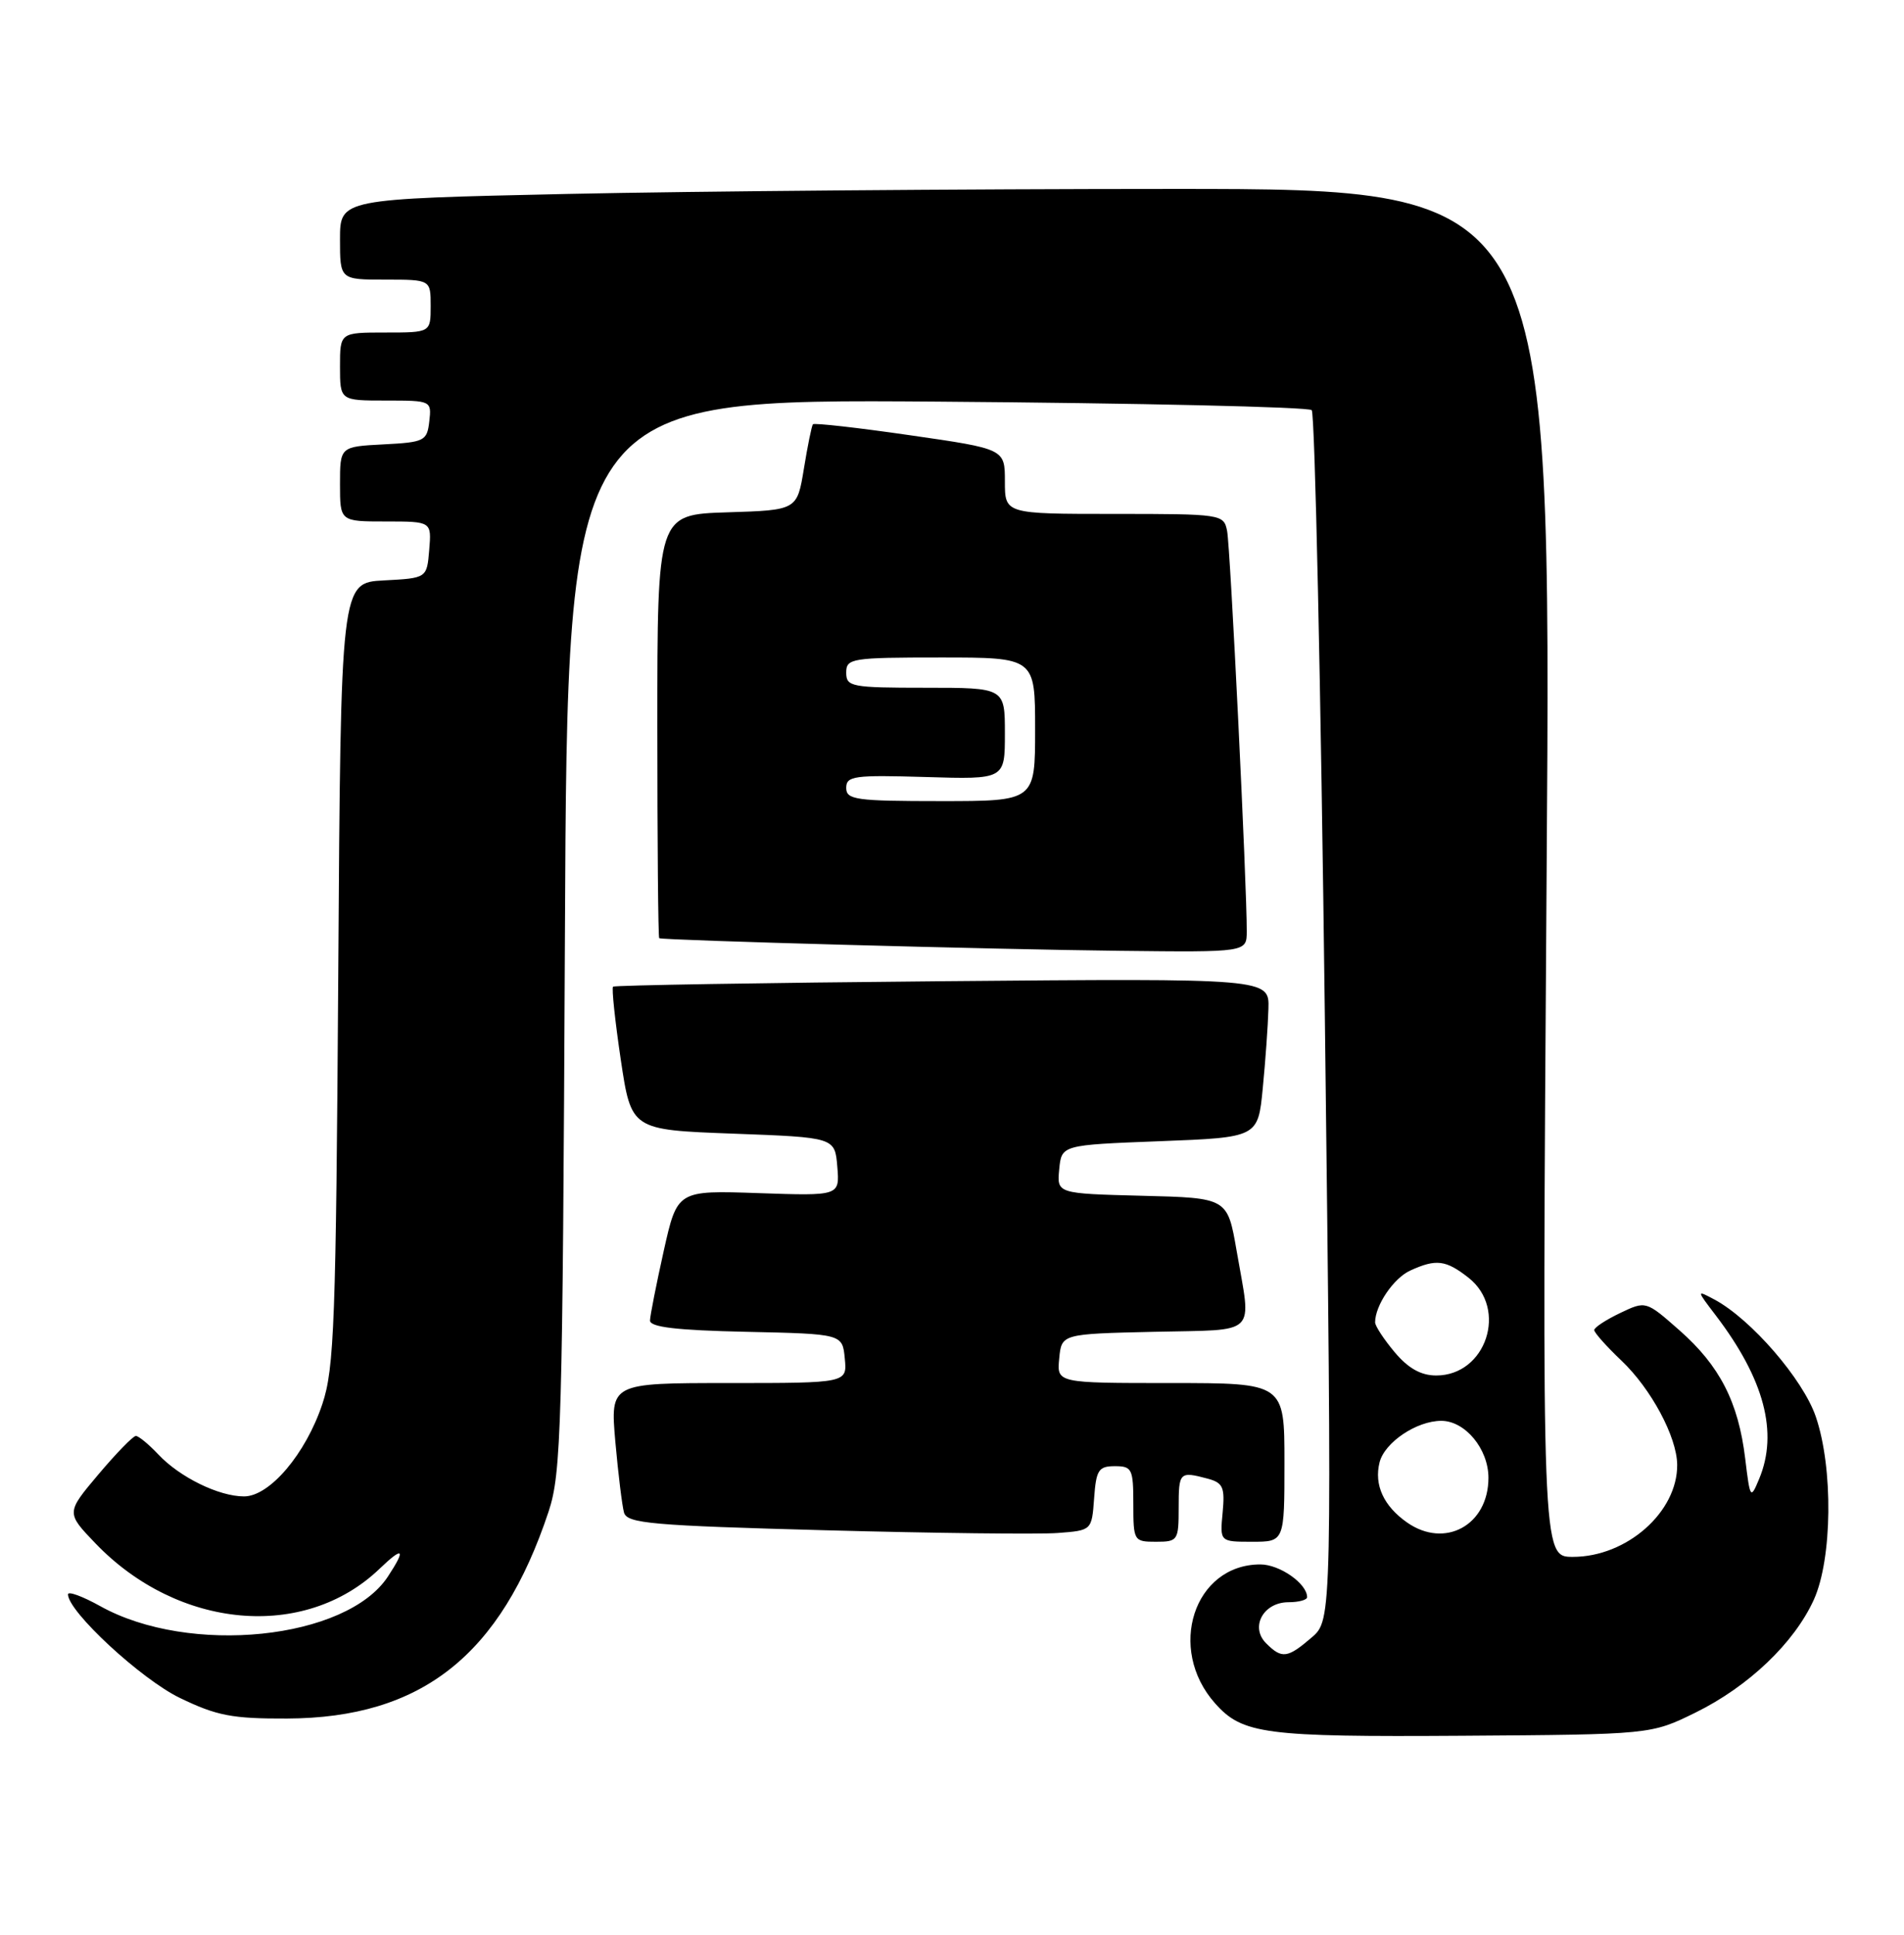 <?xml version="1.0" encoding="UTF-8" standalone="no"?>
<!DOCTYPE svg PUBLIC "-//W3C//DTD SVG 1.1//EN" "http://www.w3.org/Graphics/SVG/1.1/DTD/svg11.dtd" >
<svg xmlns="http://www.w3.org/2000/svg" xmlns:xlink="http://www.w3.org/1999/xlink" version="1.1" viewBox="0 0 252 256">
 <g >
 <path fill="currentColor"
d=" M 224.39 226.61 C 231.41 223.16 237.47 217.39 240.07 211.66 C 242.51 206.27 242.65 194.26 240.33 187.46 C 238.64 182.50 231.77 174.56 226.93 171.96 C 224.51 170.67 224.51 170.67 227.11 174.08 C 233.51 182.49 235.38 189.56 232.83 195.68 C 231.69 198.42 231.63 198.34 230.98 192.98 C 230.08 185.52 227.61 180.71 222.29 176.03 C 217.84 172.11 217.84 172.11 214.42 173.74 C 212.54 174.64 211.00 175.65 211.00 175.99 C 211.00 176.33 212.63 178.16 214.62 180.05 C 218.55 183.79 221.94 190.13 221.98 193.80 C 222.04 200.06 215.31 206.00 208.17 206.00 C 204.08 206.00 204.08 206.00 204.70 115.50 C 205.33 25.00 205.33 25.00 155.33 25.00 C 127.83 25.00 91.75 25.30 75.16 25.66 C 45.00 26.32 45.00 26.32 45.00 31.66 C 45.00 37.00 45.00 37.00 51.00 37.00 C 57.00 37.00 57.00 37.00 57.00 40.50 C 57.00 44.00 57.00 44.00 51.00 44.00 C 45.00 44.00 45.00 44.00 45.00 48.50 C 45.00 53.00 45.00 53.00 51.07 53.00 C 57.09 53.00 57.13 53.02 56.82 55.75 C 56.52 58.35 56.19 58.52 50.75 58.80 C 45.00 59.10 45.00 59.10 45.00 64.05 C 45.00 69.00 45.00 69.00 51.06 69.00 C 57.12 69.00 57.12 69.00 56.81 72.75 C 56.50 76.50 56.50 76.50 50.80 76.80 C 45.10 77.10 45.10 77.10 44.77 128.80 C 44.47 174.91 44.24 181.07 42.67 185.76 C 40.47 192.37 35.69 198.00 32.30 198.00 C 28.97 198.00 23.78 195.46 20.95 192.44 C 19.68 191.10 18.35 190.00 17.98 190.00 C 17.61 190.00 15.39 192.29 13.03 195.08 C 8.75 200.16 8.75 200.16 12.62 204.20 C 23.57 215.61 40.31 217.11 50.25 207.56 C 53.38 204.56 53.76 204.92 51.35 208.59 C 45.87 216.96 25.05 219.10 13.25 212.51 C 10.91 211.21 9.00 210.51 9.00 210.96 C 9.00 213.23 18.67 222.18 23.80 224.66 C 28.68 227.02 30.72 227.42 38.00 227.39 C 55.81 227.32 66.29 219.02 72.61 200.00 C 74.29 194.92 74.46 189.05 74.77 123.64 C 75.10 52.79 75.10 52.79 123.97 53.14 C 150.84 53.34 173.18 53.85 173.61 54.27 C 174.03 54.70 174.82 90.89 175.35 134.69 C 176.31 214.34 176.31 214.34 173.60 216.67 C 170.40 219.42 169.66 219.52 167.57 217.43 C 165.42 215.28 167.21 212.00 170.54 212.00 C 171.89 212.00 173.00 211.70 173.00 211.33 C 173.00 209.54 169.37 207.00 166.81 207.00 C 158.02 207.00 154.39 218.16 160.82 225.38 C 164.44 229.46 167.38 229.84 193.50 229.67 C 218.50 229.50 218.50 229.50 224.39 226.61 Z  M 156.00 199.50 C 156.00 194.77 156.11 194.66 159.84 195.65 C 161.88 196.20 162.13 196.79 161.82 200.14 C 161.45 204.00 161.45 204.00 165.72 204.00 C 170.00 204.00 170.00 204.00 170.00 193.50 C 170.00 183.00 170.00 183.00 154.94 183.00 C 139.87 183.00 139.87 183.00 140.19 179.75 C 140.50 176.50 140.50 176.50 152.75 176.22 C 166.70 175.90 165.64 176.93 163.67 165.50 C 162.46 158.50 162.46 158.50 151.17 158.22 C 139.88 157.93 139.88 157.93 140.19 154.72 C 140.50 151.50 140.50 151.50 153.50 151.00 C 166.50 150.50 166.50 150.50 167.13 144.00 C 167.48 140.43 167.82 135.69 167.88 133.48 C 168.00 129.45 168.00 129.45 124.75 129.83 C 100.96 130.04 81.34 130.37 81.14 130.55 C 80.94 130.74 81.40 135.08 82.16 140.20 C 83.55 149.50 83.55 149.50 97.03 150.00 C 110.50 150.50 110.50 150.50 110.82 154.37 C 111.14 158.24 111.14 158.24 100.39 157.87 C 89.64 157.50 89.64 157.50 87.85 165.50 C 86.87 169.90 86.05 174.05 86.03 174.72 C 86.01 175.60 89.51 176.02 98.75 176.22 C 111.50 176.50 111.50 176.50 111.81 179.75 C 112.13 183.00 112.13 183.00 96.45 183.00 C 80.77 183.00 80.77 183.00 81.44 190.75 C 81.82 195.01 82.34 199.24 82.59 200.14 C 83.01 201.58 86.23 201.86 109.28 202.48 C 123.70 202.87 137.53 203.03 140.00 202.84 C 144.50 202.50 144.50 202.50 144.81 198.25 C 145.08 194.49 145.40 194.00 147.56 194.00 C 149.82 194.00 150.00 194.36 150.00 199.00 C 150.00 203.89 150.07 204.00 153.00 204.00 C 155.89 204.00 156.00 203.83 156.00 199.50 Z  M 165.01 123.25 C 165.04 117.31 162.84 72.37 162.41 70.25 C 161.97 68.04 161.70 68.00 147.48 68.00 C 133.00 68.00 133.00 68.00 133.00 63.70 C 133.00 59.40 133.00 59.40 120.44 57.59 C 113.54 56.59 107.75 55.94 107.59 56.14 C 107.43 56.34 106.89 58.98 106.40 62.00 C 105.50 67.50 105.50 67.50 96.25 67.79 C 87.00 68.08 87.00 68.08 87.00 96.04 C 87.00 111.42 87.11 124.06 87.25 124.14 C 87.73 124.42 131.69 125.63 148.25 125.81 C 165.00 126.00 165.00 126.00 165.01 123.25 Z  M 186.23 201.45 C 183.12 199.27 181.84 196.47 182.59 193.49 C 183.26 190.85 187.49 188.00 190.76 188.00 C 193.92 188.00 197.00 191.72 197.00 195.54 C 197.00 201.80 191.25 204.96 186.23 201.45 Z  M 184.59 178.92 C 183.17 177.23 182.00 175.45 182.00 174.97 C 182.00 172.73 184.45 169.11 186.66 168.11 C 190.08 166.55 191.36 166.71 194.37 169.07 C 199.61 173.20 196.69 182.00 190.09 182.00 C 188.07 182.00 186.39 181.06 184.59 178.92 Z  M 112.00 104.25 C 112.00 102.67 113.04 102.53 122.50 102.81 C 133.00 103.13 133.00 103.13 133.00 97.06 C 133.00 91.00 133.00 91.00 122.50 91.00 C 112.67 91.00 112.00 90.87 112.00 89.00 C 112.00 87.11 112.67 87.00 124.50 87.00 C 137.00 87.00 137.00 87.00 137.00 96.50 C 137.00 106.00 137.00 106.00 124.50 106.00 C 113.26 106.00 112.00 105.82 112.00 104.25 Z "/>
</g>
</svg>